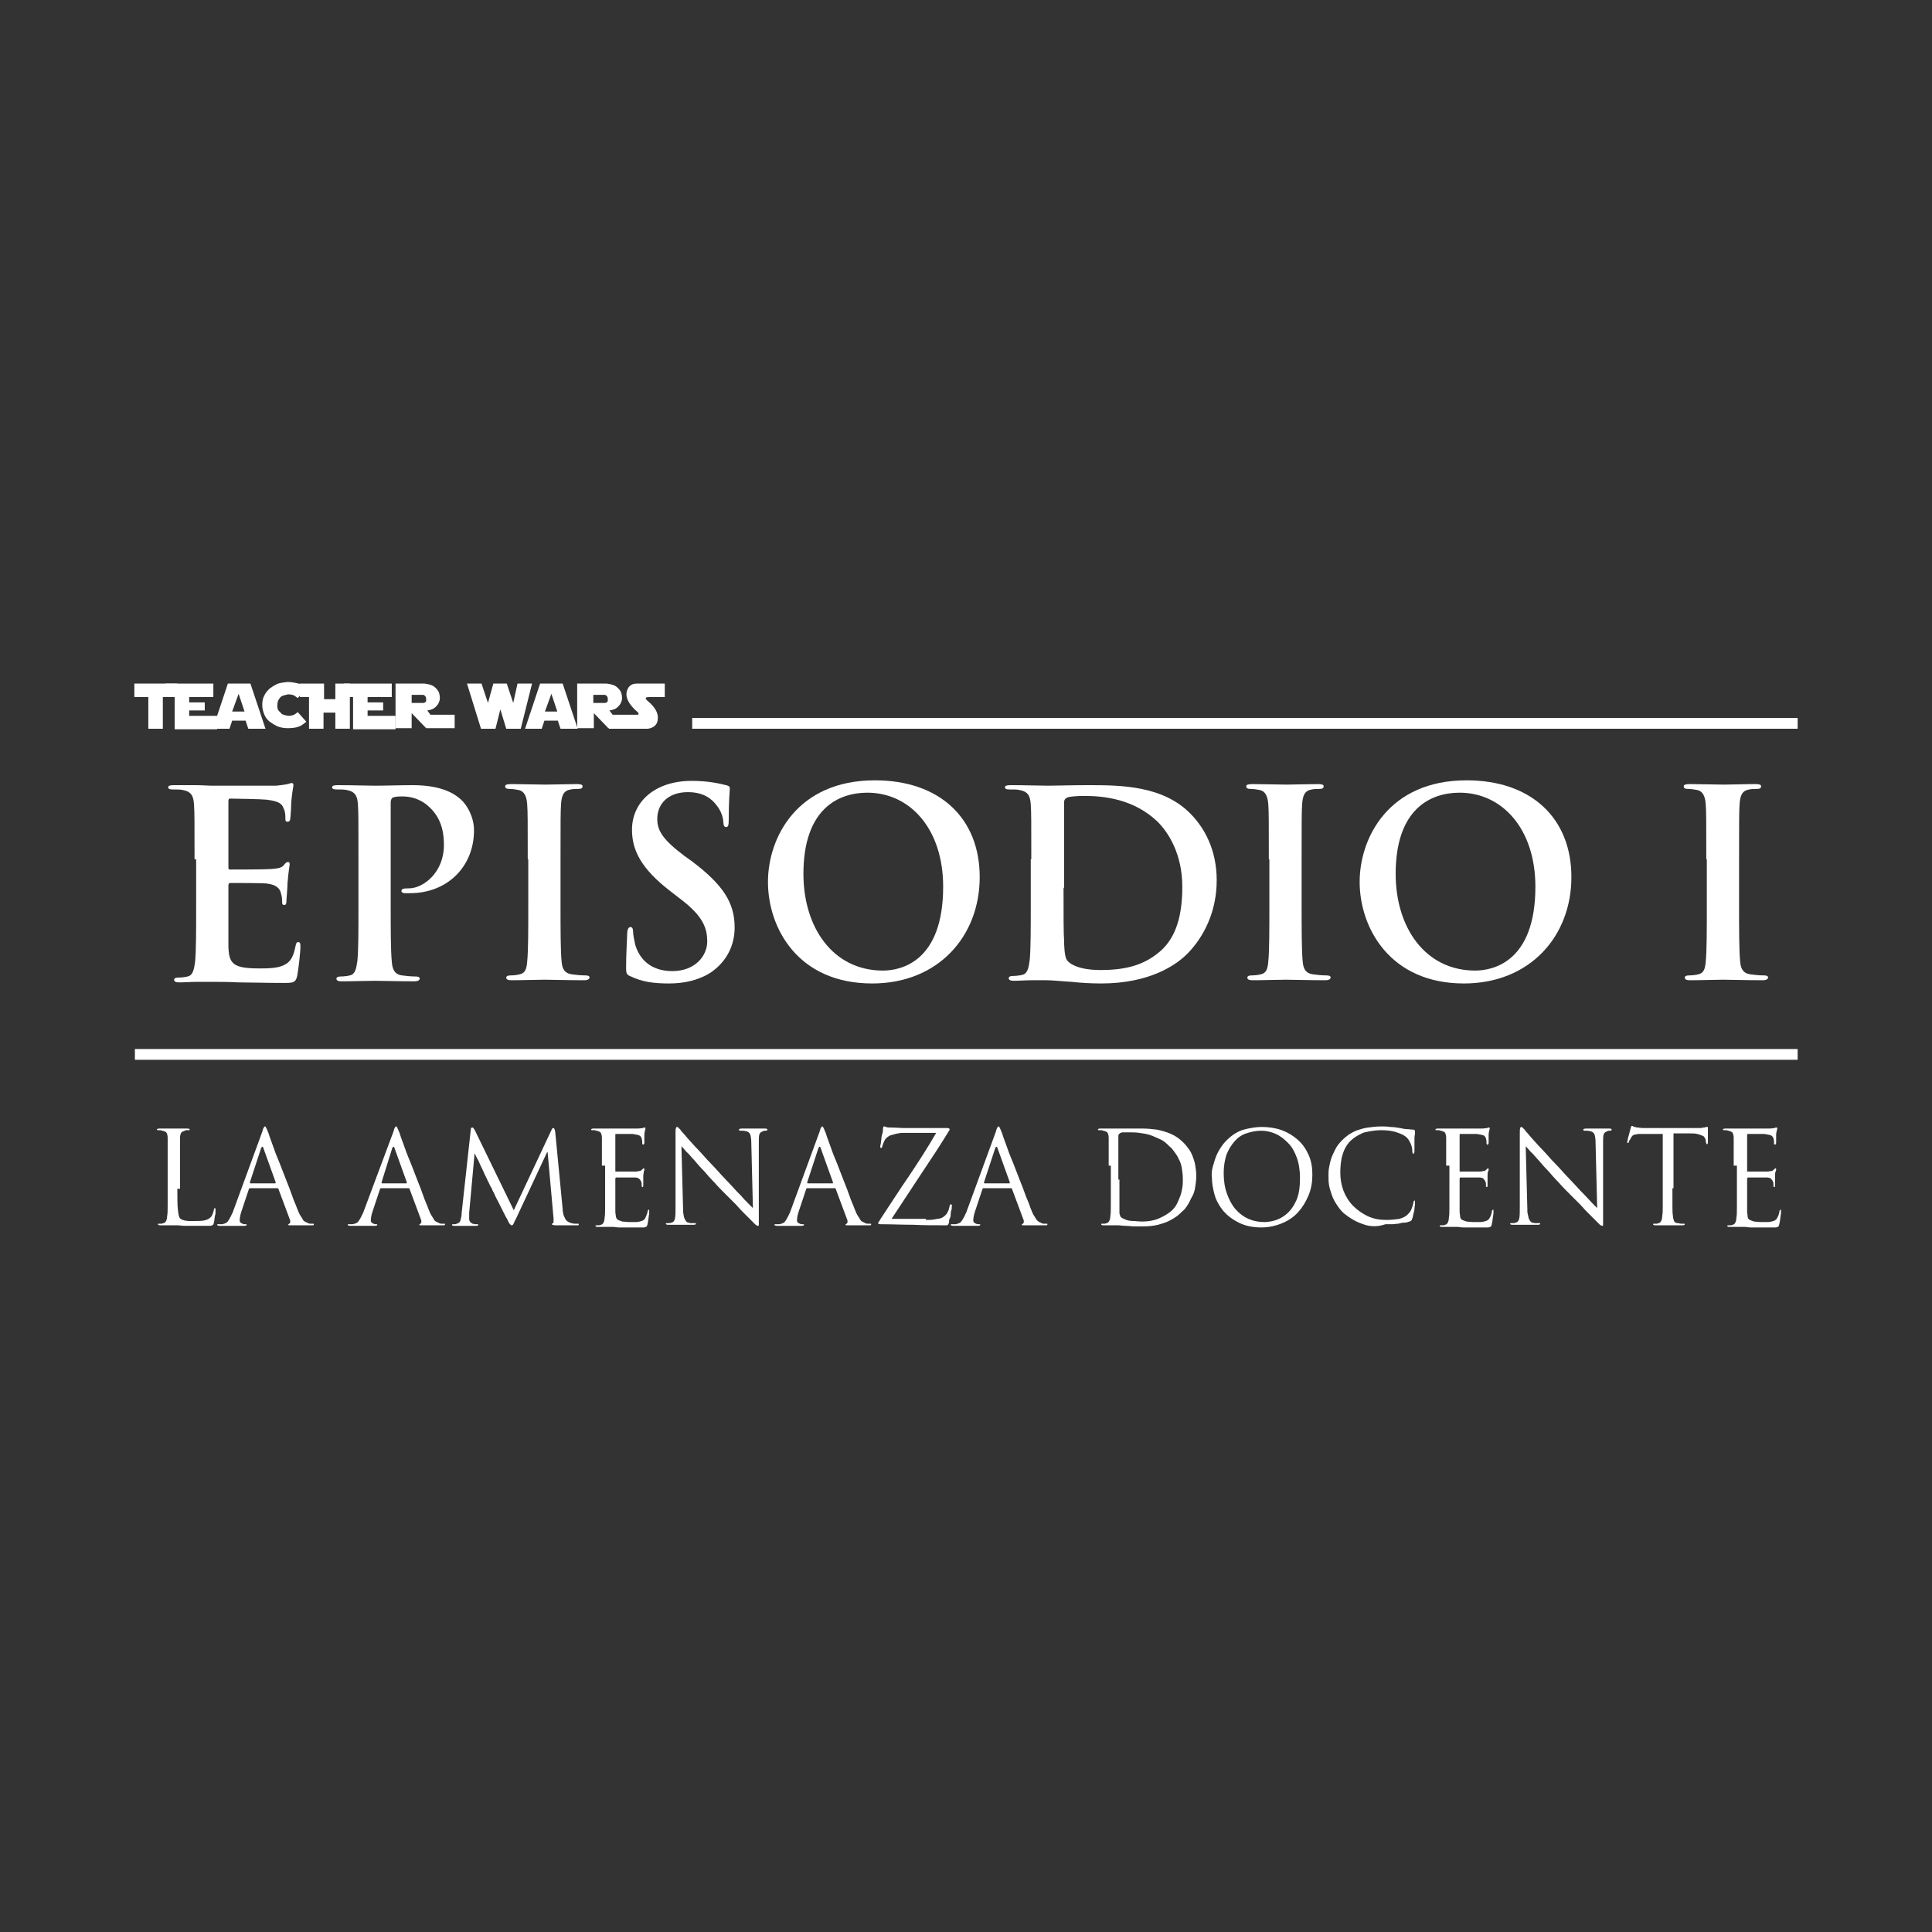 <?xml version="1.0" encoding="utf-8"?>
<!-- Generator: Adobe Illustrator 22.1.0, SVG Export Plug-In . SVG Version: 6.00 Build 0)  -->
<svg version="1.1" id="Capa_1" xmlns="http://www.w3.org/2000/svg" xmlns:xlink="http://www.w3.org/1999/xlink" x="0px" y="0px"
	 viewBox="0 0 359.5 359.5" style="enable-background:new 0 0 359.5 359.5;" xml:space="preserve">
<rect x="0" y="0" width="359.5" height="359.5" fill="#333333" stroke="none"/>
<style type="text/css">
	.st0{enable-background:new    ;}
	.st1{fill:#FFFFFF;}
	.st2{fill:none;stroke:#FFFFFF;stroke-width:2;stroke-miterlimit:10;}
</style>
<title>episode-I-logo-featured</title>
<g id="Episodio_I">
	<g class="st0">
		<path class="st1" d="M36.2,159.9c0-7.3,0-8.7-0.1-10.2c-0.1-1.6-0.5-2.4-2.1-2.7c-0.4-0.1-1.2-0.1-1.9-0.1c-0.5,0-0.8-0.1-0.8-0.4
			s0.3-0.4,1.1-0.4c1.3,0,2.7,0,3.9,0c1.3,0,2.4,0.1,3,0.1c1.5,0,11.1,0,12.1,0c0.9-0.1,1.7-0.2,2.1-0.3c0.2,0,0.5-0.2,0.8-0.2
			c0.2,0,0.3,0.2,0.3,0.4c0,0.3-0.2,0.9-0.4,3.1c0,0.5-0.1,2.6-0.2,3.2c0,0.2-0.1,0.5-0.5,0.5s-0.4-0.2-0.4-0.7c0-0.3,0-1.2-0.3-1.7
			c-0.3-0.9-0.8-1.4-3.2-1.7c-0.8-0.1-5.9-0.2-6.8-0.2c-0.2,0-0.3,0.1-0.3,0.5v12.2c0,0.3,0,0.5,0.3,0.5c1.1,0,6.6,0,7.7-0.1
			c1.2-0.1,1.9-0.2,2.3-0.7c0.3-0.4,0.5-0.6,0.8-0.6c0.2,0,0.3,0.1,0.3,0.4s-0.2,1.1-0.4,3.5c0,1-0.2,2.9-0.2,3.2
			c0,0.4,0,0.9-0.4,0.9c-0.3,0-0.4-0.2-0.4-0.4c0-0.5,0-1.1-0.2-1.7c-0.2-1-0.9-1.7-2.7-1.9c-0.9-0.1-5.7-0.1-6.8-0.1
			c-0.2,0-0.3,0.2-0.3,0.5v3.8c0,1.6,0,6.1,0,7.5c0.1,3.3,0.9,4.1,5.8,4.1c1.3,0,3.3,0,4.5-0.6c1.3-0.6,1.8-1.6,2.2-3.6
			c0.1-0.5,0.2-0.7,0.5-0.7c0.4,0,0.4,0.4,0.4,0.9c0,1.1-0.4,4.4-0.6,5.4c-0.3,1.3-0.8,1.3-2.6,1.3c-3.6,0-6.3-0.1-8.3-0.1
			c-2.1-0.1-3.6-0.1-5-0.1c-0.5,0-1.6,0-2.7,0c-1.1,0-2.4,0.1-3.3,0.1c-0.6,0-1-0.1-1-0.5c0-0.2,0.2-0.4,0.8-0.4
			c0.7,0,1.3-0.1,1.7-0.2c1-0.2,1.2-1.3,1.4-2.7c0.2-2,0.2-5.8,0.2-10.3V159.9z"/>
		<path class="st1" d="M66.7,159.9c0-7.3,0-8.7-0.1-10.2c-0.1-1.6-0.5-2.4-2.1-2.7c-0.4-0.1-1.2-0.1-1.9-0.1c-0.5,0-0.8-0.1-0.8-0.4
			s0.3-0.4,1.1-0.4c2.6,0,5.6,0.1,6.9,0.1c2,0,4.8-0.1,7-0.1c6,0,8.2,2,9,2.7c1.1,1,2.4,3.2,2.4,5.7c0,6.8-5,11.7-11.9,11.7
			c-0.2,0-0.8,0-1,0c-0.2,0-0.6-0.1-0.6-0.4c0-0.4,0.3-0.5,1.4-0.5c2.7,0,6.5-3,6.5-8c0-1.6-0.1-4.8-2.8-7.2
			c-1.7-1.6-3.7-1.9-4.8-1.9c-0.7,0-1.4,0-1.9,0.2c-0.2,0.1-0.4,0.4-0.4,0.9v19.3c0,4.4,0,8.2,0.2,10.3c0.1,1.3,0.4,2.4,1.9,2.6
			c0.7,0.1,1.7,0.2,2.5,0.2c0.5,0,0.8,0.1,0.8,0.4c0,0.3-0.4,0.5-0.9,0.5c-3.2,0-6.2-0.1-7.5-0.1c-1.1,0-4.1,0.1-6.1,0.1
			c-0.6,0-1-0.1-1-0.5c0-0.2,0.2-0.4,0.8-0.4c0.7,0,1.3-0.1,1.7-0.2c1-0.2,1.2-1.3,1.4-2.7c0.2-2,0.2-5.8,0.2-10.3V159.9z"/>
		<path class="st1" d="M98.2,159.9c0-7.3,0-8.7-0.1-10.2c-0.1-1.6-0.6-2.5-1.6-2.7c-0.5-0.1-1.2-0.2-1.7-0.2c-0.5,0-0.8-0.1-0.8-0.5
			c0-0.3,0.4-0.4,1.2-0.4c1.8,0,4.9,0.1,6.3,0.1c1.2,0,4.1-0.1,5.9-0.1c0.6,0,1,0.1,1,0.4c0,0.4-0.3,0.5-0.8,0.5
			c-0.5,0-0.9,0-1.4,0.1c-1.3,0.2-1.7,1.1-1.8,2.7c-0.1,1.5-0.1,2.9-0.1,10.2v8.5c0,4.7,0,8.5,0.2,10.6c0.1,1.3,0.5,2.2,1.9,2.4
			c0.7,0.1,1.7,0.2,2.5,0.2c0.5,0,0.8,0.1,0.8,0.4c0,0.3-0.4,0.5-0.9,0.5c-3.2,0-6.2-0.1-7.5-0.1c-1.1,0-4.1,0.1-6.1,0.1
			c-0.6,0-1-0.1-1-0.5c0-0.2,0.2-0.4,0.8-0.4c0.7,0,1.3-0.1,1.7-0.2c1-0.2,1.3-1,1.4-2.4c0.2-2,0.2-5.8,0.2-10.5V159.9z"/>
		<path class="st1" d="M117.4,181.7c-0.8-0.3-0.9-0.6-0.9-1.6c0-2.7,0.2-5.5,0.2-6.3c0-0.7,0.2-1.3,0.6-1.3c0.4,0,0.5,0.4,0.5,0.8
			c0,0.6,0.2,1.6,0.4,2.5c1.1,3.6,3.9,4.9,6.9,4.9c4.3,0,6.5-2.9,6.5-5.5c0-2.4-0.7-4.6-4.7-7.7l-2.2-1.7c-5.3-4.1-7.1-7.5-7.1-11.4
			c0-5.3,4.4-9.1,11.1-9.1c3.1,0,5.2,0.5,6.4,0.8c0.4,0.1,0.7,0.2,0.7,0.6c0,0.6-0.2,2-0.2,5.8c0,1.1-0.1,1.4-0.5,1.4
			c-0.3,0-0.5-0.3-0.5-0.9c0-0.4-0.2-1.9-1.3-3.2c-0.7-0.9-2.1-2.4-5.3-2.4c-3.6,0-5.7,2.1-5.7,5c0,2.2,1.1,3.9,5.1,6.9l1.4,1
			c5.8,4.4,7.9,7.7,7.9,12.3c0,2.8-1.1,6.1-4.5,8.4c-2.4,1.5-5.1,2-7.7,2C121.6,183,119.5,182.7,117.4,181.7z"/>
	</g>
	<g class="st0">
		<path class="st1" d="M142.9,164.1c0-8.2,5.4-18.9,19.9-18.9c12,0,19.5,7,19.5,18c0,11-7.7,19.8-20,19.8
			C148.4,183,142.9,172.6,142.9,164.1z M175.5,165c0-10.8-6.2-17.5-14.1-17.5c-5.5,0-11.9,3.1-11.9,15.1c0,10,5.5,18,14.8,18
			C167.7,180.6,175.5,178.9,175.5,165z"/>
		<path class="st1" d="M191.9,159.9c0-7.3,0-8.7-0.1-10.2c-0.1-1.6-0.5-2.4-2.1-2.7c-0.4-0.1-1.2-0.1-1.9-0.1
			c-0.5,0-0.8-0.1-0.8-0.4s0.3-0.4,1.1-0.4c2.6,0,5.6,0.1,6.9,0.1c1.5,0,4.5-0.1,7.4-0.1c6,0,14.1,0,19.3,5.5
			c2.4,2.5,4.7,6.5,4.7,12.2c0,6.1-2.6,10.7-5.3,13.5c-2.2,2.3-7.2,5.7-16.2,5.7c-1.7,0-3.7-0.1-5.5-0.3c-1.8-0.1-3.5-0.3-4.7-0.3
			c-0.5,0-1.6,0-2.7,0c-1.1,0-2.4,0.1-3.3,0.1c-0.6,0-1-0.1-1-0.5c0-0.2,0.2-0.4,0.8-0.4c0.7,0,1.3-0.1,1.7-0.2
			c1-0.2,1.2-1.3,1.4-2.7c0.2-2,0.2-5.8,0.2-10.3V159.9z M197.9,165.2c0,5.1,0,8.8,0.1,9.7c0,1.2,0.1,3.1,0.5,3.7
			c0.6,0.9,2.5,1.9,6.3,1.9c4.9,0,8.2-1,11.1-3.5c3.1-2.7,4.1-7,4.1-12c0-6.1-2.6-10.1-4.6-12.1c-4.4-4.2-9.9-4.8-13.7-4.8
			c-1,0-2.7,0.1-3.1,0.3c-0.4,0.2-0.6,0.4-0.6,1c0,1.6,0,5.8,0,9.6V165.2z"/>
		<path class="st1" d="M236.1,159.9c0-7.3,0-8.7-0.1-10.2c-0.1-1.6-0.6-2.5-1.6-2.7c-0.5-0.1-1.2-0.2-1.7-0.2
			c-0.5,0-0.8-0.1-0.8-0.5c0-0.3,0.4-0.4,1.2-0.4c1.8,0,4.9,0.1,6.3,0.1c1.2,0,4.1-0.1,5.9-0.1c0.6,0,1,0.1,1,0.4
			c0,0.4-0.3,0.5-0.8,0.5c-0.5,0-0.9,0-1.4,0.1c-1.3,0.2-1.7,1.1-1.8,2.7c-0.1,1.5-0.1,2.9-0.1,10.2v8.5c0,4.7,0,8.5,0.2,10.6
			c0.1,1.3,0.5,2.2,1.9,2.4c0.7,0.1,1.7,0.2,2.5,0.2c0.5,0,0.8,0.1,0.8,0.4c0,0.3-0.4,0.5-0.9,0.5c-3.2,0-6.2-0.1-7.5-0.1
			c-1.1,0-4.1,0.1-6.1,0.1c-0.6,0-1-0.1-1-0.5c0-0.2,0.2-0.4,0.8-0.4c0.7,0,1.3-0.1,1.7-0.2c1-0.2,1.3-1,1.4-2.4
			c0.2-2,0.2-5.8,0.2-10.5V159.9z"/>
	</g>
	<g class="st0">
		<path class="st1" d="M253,164.1c0-8.2,5.4-18.9,19.9-18.9c12,0,19.5,7,19.5,18c0,11-7.7,19.8-20,19.8
			C258.6,183,253,172.6,253,164.1z M285.7,165c0-10.8-6.2-17.5-14.1-17.5c-5.5,0-11.9,3.1-11.9,15.1c0,10,5.5,18,14.8,18
			C277.9,180.6,285.7,178.9,285.7,165z"/>
		<path class="st1" d="M317.5,159.9c0-7.3,0-8.7-0.1-10.2c-0.1-1.6-0.6-2.5-1.6-2.7c-0.5-0.1-1.2-0.2-1.7-0.2
			c-0.5,0-0.8-0.1-0.8-0.5c0-0.3,0.4-0.4,1.2-0.4c1.8,0,4.9,0.1,6.3,0.1c1.2,0,4-0.1,5.9-0.1c0.6,0,1,0.1,1,0.4
			c0,0.4-0.3,0.5-0.8,0.5c-0.5,0-0.9,0-1.4,0.1c-1.3,0.2-1.7,1.1-1.8,2.7c-0.1,1.5-0.1,2.9-0.1,10.2v8.5c0,4.7,0,8.5,0.2,10.6
			c0.1,1.3,0.5,2.2,1.9,2.4c0.7,0.1,1.7,0.2,2.5,0.2c0.5,0,0.8,0.1,0.8,0.4c0,0.3-0.4,0.5-0.9,0.5c-3.2,0-6.2-0.1-7.5-0.1
			c-1.1,0-4.1,0.1-6.1,0.1c-0.6,0-1-0.1-1-0.5c0-0.2,0.2-0.4,0.8-0.4c0.7,0,1.3-0.1,1.7-0.2c1-0.2,1.3-1,1.4-2.4
			c0.2-2,0.2-5.8,0.2-10.5V159.9z"/>
	</g>
	<g class="st0">
		<path class="st1" d="M33,221.2c0,1.7,0,3,0.1,3.9s0.2,1.4,0.4,1.6c0.1,0.1,0.2,0.2,0.3,0.2c0.1,0.1,0.3,0.1,0.5,0.2
			c0.2,0,0.5,0.1,0.8,0.1c0.3,0,0.7,0,1.2,0c0.6,0,1.2,0,1.7-0.1c0.5-0.1,0.9-0.3,1.2-0.6c0.2-0.2,0.3-0.4,0.4-0.7s0.2-0.5,0.2-0.7
			c0-0.2,0.1-0.3,0.2-0.3c0.1,0,0.1,0.1,0.1,0.4c0,0.1,0,0.2,0,0.4s0,0.4-0.1,0.6c0,0.2-0.1,0.5-0.1,0.7c0,0.2-0.1,0.5-0.1,0.6
			c0,0.1-0.1,0.3-0.1,0.3c0,0.1-0.1,0.1-0.2,0.2c-0.1,0-0.2,0.1-0.4,0.1c-0.2,0-0.4,0-0.8,0c-0.9,0-1.6,0-2.2,0c-0.6,0-1.2,0-1.7,0
			c-0.5,0-1-0.1-1.3-0.1c-0.4,0-0.7,0-1.1,0c0,0-0.2,0-0.3,0c-0.2,0-0.4,0-0.6,0c-0.2,0-0.5,0-0.7,0s-0.5,0-0.6,0
			c-0.3,0-0.4-0.1-0.4-0.2c0-0.1,0.1-0.1,0.2-0.1c0.1,0,0.2,0,0.4,0c0.1,0,0.2,0,0.4-0.1c0.2,0,0.4-0.2,0.5-0.4
			c0.1-0.2,0.2-0.5,0.2-0.9c0.1-0.5,0.1-1.2,0.1-2.1c0-0.9,0-1.9,0-3.1v-4.2c0-0.9,0-1.7,0-2.3s0-1.1,0-1.4c0-0.4,0-0.7,0-0.9
			c0-0.2,0-0.4,0-0.6c0-0.4-0.1-0.7-0.2-0.9c-0.1-0.2-0.4-0.3-0.8-0.4c-0.1,0-0.2-0.1-0.4-0.1c-0.2,0-0.3,0-0.4,0
			c-0.1,0-0.2,0-0.2-0.1c0-0.1,0.1-0.2,0.4-0.2c0.3,0,0.6,0,0.9,0s0.6,0,0.8,0c0.3,0,0.5,0,0.7,0c0.2,0,0.3,0,0.3,0s0.2,0,0.4,0
			c0.2,0,0.4,0,0.7,0c0.3,0,0.5,0,0.8,0s0.5,0,0.7,0c0.3,0,0.4,0.1,0.4,0.2c0,0.1-0.1,0.1-0.2,0.1c-0.1,0-0.2,0-0.3,0
			c-0.2,0-0.3,0-0.4,0.1c-0.3,0.1-0.6,0.2-0.7,0.4c-0.1,0.2-0.2,0.5-0.2,0.9c0,0.2,0,0.4,0,0.6c0,0.2,0,0.5,0,0.9c0,0.3,0,0.8,0,1.4
			s0,1.3,0,2.3V221.2z"/>
	</g>
	<g class="st0">
		<path class="st1" d="M48.8,210.6c0.1-0.4,0.2-0.7,0.3-0.8c0.1-0.1,0.1-0.2,0.2-0.2s0.2,0.1,0.2,0.2s0.2,0.3,0.3,0.7
			c0.1,0.1,0.2,0.5,0.4,1.1c0.2,0.6,0.5,1.3,0.8,2.2c0.3,0.9,0.7,1.8,1.1,2.8s0.8,2.1,1.2,3.1c0.4,1,0.8,2,1.1,2.9s0.7,1.7,0.9,2.3
			c0.2,0.5,0.4,1,0.6,1.3c0.2,0.3,0.4,0.6,0.5,0.8s0.3,0.3,0.5,0.4c0.2,0.1,0.3,0.1,0.4,0.2c0.2,0.1,0.3,0.1,0.5,0.1
			c0.2,0,0.3,0,0.4,0c0.2,0,0.2,0,0.2,0.1c0,0.1,0,0.1-0.1,0.2c-0.1,0-0.2,0-0.3,0c-0.1,0-0.3,0-0.5,0c-0.2,0-0.5,0-0.9,0
			c-0.3,0-0.7,0-1.1,0c-0.4,0-0.8,0-1.2,0c-0.2,0-0.4,0-0.5,0c-0.1,0-0.2-0.1-0.2-0.1s0.1-0.1,0.2-0.2c0.1,0,0.1-0.1,0.2-0.2
			c0-0.1,0-0.2,0-0.4l-2.2-5.9c0-0.1-0.1-0.1-0.2-0.1h-5.1c-0.1,0-0.2,0.1-0.2,0.2l-1.4,4.2c-0.2,0.6-0.3,1.2-0.3,1.6
			c0,0.2,0.1,0.4,0.3,0.5c0.2,0.1,0.4,0.2,0.6,0.2h0.2c0.2,0,0.2,0,0.2,0.1c0,0.1-0.1,0.2-0.4,0.2c-0.1,0-0.3,0-0.5,0s-0.4,0-0.5,0
			c-0.2,0-0.3,0-0.5,0c-0.2,0-0.3,0-0.3,0c-0.1,0-0.2,0-0.4,0s-0.4,0-0.7,0c-0.3,0-0.5,0-0.8,0s-0.6,0-0.9,0c-0.3,0-0.5-0.1-0.5-0.2
			c0-0.1,0.1-0.1,0.2-0.1c0.1,0,0.2,0,0.3,0s0.3,0,0.4,0c0.6-0.1,1-0.3,1.2-0.7c0.3-0.4,0.5-0.9,0.8-1.5L48.8,210.6z M51.2,220.2
			c0.1,0,0.1-0.1,0.1-0.2l-2.3-6.4c-0.1-0.3-0.2-0.3-0.4,0l-2.1,6.4c0,0.1,0,0.2,0.1,0.2H51.2z"/>
	</g>
	<g class="st0">
		<path class="st1" d="M73.2,210.6c0.1-0.4,0.2-0.7,0.3-0.8c0.1-0.1,0.1-0.2,0.2-0.2s0.2,0.1,0.2,0.2s0.2,0.3,0.3,0.7
			c0.1,0.1,0.2,0.5,0.4,1.1c0.2,0.6,0.5,1.3,0.8,2.2c0.3,0.9,0.7,1.8,1.1,2.8s0.8,2.1,1.2,3.1c0.4,1,0.8,2,1.1,2.9s0.7,1.7,0.9,2.3
			c0.2,0.5,0.4,1,0.6,1.3c0.2,0.3,0.4,0.6,0.5,0.8s0.3,0.3,0.5,0.4c0.2,0.1,0.3,0.1,0.4,0.2c0.2,0.1,0.3,0.1,0.5,0.1
			c0.2,0,0.3,0,0.4,0c0.2,0,0.2,0,0.2,0.1c0,0.1,0,0.1-0.1,0.2c-0.1,0-0.2,0-0.3,0c-0.1,0-0.3,0-0.5,0c-0.2,0-0.5,0-0.9,0
			c-0.3,0-0.7,0-1.1,0c-0.4,0-0.8,0-1.2,0c-0.2,0-0.4,0-0.5,0c-0.1,0-0.2-0.1-0.2-0.1s0.1-0.1,0.2-0.2c0.1,0,0.1-0.1,0.2-0.2
			c0-0.1,0-0.2,0-0.4l-2.2-5.9c0-0.1-0.1-0.1-0.2-0.1h-5.1c-0.1,0-0.2,0.1-0.2,0.2l-1.4,4.2c-0.2,0.6-0.3,1.2-0.3,1.6
			c0,0.2,0.1,0.4,0.3,0.5c0.2,0.1,0.4,0.2,0.6,0.2H70c0.2,0,0.2,0,0.2,0.1c0,0.1-0.1,0.2-0.4,0.2c-0.1,0-0.3,0-0.5,0s-0.4,0-0.5,0
			c-0.2,0-0.3,0-0.5,0c-0.2,0-0.3,0-0.3,0c-0.1,0-0.2,0-0.4,0s-0.4,0-0.7,0c-0.3,0-0.5,0-0.8,0s-0.6,0-0.9,0c-0.3,0-0.5-0.1-0.5-0.2
			c0-0.1,0.1-0.1,0.2-0.1c0.1,0,0.2,0,0.3,0s0.3,0,0.4,0c0.6-0.1,1-0.3,1.2-0.7c0.3-0.4,0.5-0.9,0.8-1.5L73.2,210.6z M75.6,220.2
			c0.1,0,0.1-0.1,0.1-0.2l-2.3-6.4c-0.1-0.3-0.2-0.3-0.4,0L71,220c0,0.1,0,0.2,0.1,0.2H75.6z"/>
	</g>
	<g class="st0">
		<path class="st1" d="M104.7,225c0,0.2,0,0.5,0.1,0.7c0,0.3,0.1,0.5,0.2,0.7c0.1,0.2,0.2,0.5,0.4,0.7s0.4,0.3,0.6,0.4
			c0.3,0.1,0.7,0.2,0.9,0.2c0.3,0,0.5,0,0.6,0c0.1,0,0.2,0,0.2,0.1s0,0.1-0.1,0.2c-0.1,0-0.2,0-0.4,0c-0.1,0-0.4,0-0.7,0
			c-0.3,0-0.7,0-1.1,0s-0.8,0-1.2,0c-0.4,0-0.7,0-0.9,0c-0.3,0-0.4-0.1-0.5-0.1c-0.1,0-0.1-0.1-0.1-0.1c0-0.1,0.1-0.2,0.2-0.2
			c0.1,0,0.1-0.1,0.1-0.3c0-0.2,0-0.4,0-0.6l-1.1-12.3h-0.1l-5.8,12.4c-0.3,0.5-0.4,0.9-0.5,1c-0.1,0.2-0.2,0.2-0.3,0.2
			c-0.1,0-0.2-0.1-0.3-0.2s-0.3-0.4-0.5-0.9c-0.2-0.3-0.4-0.7-0.7-1.3c-0.3-0.6-0.6-1.2-0.9-1.8c-0.3-0.6-0.6-1.1-0.8-1.6
			c-0.2-0.5-0.4-0.7-0.4-0.8s-0.1-0.3-0.3-0.6c-0.2-0.3-0.3-0.7-0.6-1.2c-0.2-0.5-0.5-1-0.7-1.5c-0.2-0.5-0.5-1-0.7-1.5
			c-0.2-0.5-0.4-0.9-0.6-1.2c-0.2-0.4-0.3-0.6-0.3-0.7h-0.1l-1,11c0,0.2,0,0.4,0,0.6s0,0.4,0,0.6c0,0.2,0.1,0.3,0.2,0.5
			c0.1,0.1,0.3,0.2,0.4,0.3c0.2,0,0.4,0.1,0.5,0.1s0.3,0,0.4,0c0.1,0,0.2,0,0.2,0.1c0,0.1-0.1,0.2-0.4,0.2c-0.2,0-0.5,0-0.7,0
			c-0.2,0-0.5,0-0.7,0c-0.2,0-0.4,0-0.5,0s-0.2,0-0.3,0c0,0-0.2,0-0.3,0s-0.3,0-0.5,0c-0.2,0-0.4,0-0.6,0c-0.2,0-0.4,0-0.5,0
			c-0.3,0-0.4-0.1-0.4-0.2c0-0.1,0.1-0.1,0.2-0.1c0.1,0,0.2,0,0.3,0c0.1,0,0.2,0,0.4-0.1c0.4-0.1,0.6-0.3,0.7-0.7s0.2-0.8,0.2-1.3
			l1.7-15.5c0-0.3,0.1-0.4,0.3-0.4c0.1,0,0.2,0.1,0.4,0.4l7.3,15l7-14.9c0.1-0.3,0.2-0.4,0.4-0.4c0.1,0,0.2,0.2,0.3,0.6L104.7,225z"
			/>
		<path class="st1" d="M112,216.9c0-0.9,0-1.7,0-2.3s0-1.1,0-1.4c0-0.4,0-0.7,0-0.9c0-0.2,0-0.4,0-0.6c0-0.4-0.1-0.7-0.2-0.9
			c-0.1-0.2-0.4-0.3-0.8-0.4c-0.1,0-0.2-0.1-0.4-0.1c-0.2,0-0.3,0-0.4,0c-0.1,0-0.2,0-0.2-0.1c0-0.1,0.1-0.2,0.4-0.2
			c0.3,0,0.6,0,0.9,0s0.6,0,0.9,0l1,0c0,0,0.3,0,0.8,0c0.5,0,1.1,0,1.7,0c0.7,0,1.3,0,1.8,0c0.6,0,0.9,0,1.1,0c0.5,0,0.8-0.1,1-0.1
			c0.1,0,0.1,0,0.2-0.1c0,0,0.1,0,0.2,0c0.1,0,0.1,0.1,0.1,0.2c0,0.1,0,0.2-0.1,0.4c0,0.2-0.1,0.4-0.1,0.7c0,0.1,0,0.2,0,0.3
			s0,0.3,0,0.5c0,0.2,0,0.3,0,0.5c0,0.2,0,0.3,0,0.3c0,0.1,0,0.1-0.1,0.2s-0.1,0.1-0.1,0.1c-0.1,0-0.2-0.1-0.2-0.3
			c0-0.1,0-0.2,0-0.4c0-0.2-0.1-0.3-0.1-0.5c-0.1-0.2-0.2-0.4-0.4-0.5c-0.2-0.1-0.6-0.2-1.3-0.3c-0.1,0-0.3,0-0.6,0
			c-0.3,0-0.7,0-1,0c-0.4,0-0.7,0-1,0c-0.3,0-0.5,0-0.5,0c-0.1,0-0.1,0.1-0.1,0.2v6.6c0,0.2,0,0.2,0.1,0.2c0.1,0,0.3,0,0.6,0
			c0.3,0,0.7,0,1.1,0c0.4,0,0.8,0,1.2,0c0.4,0,0.6,0,0.8,0c0.3,0,0.5-0.1,0.7-0.1c0.2,0,0.3-0.1,0.4-0.2c0.2-0.2,0.3-0.3,0.4-0.3
			c0.1,0,0.1,0.1,0.1,0.2c0,0.1,0,0.2-0.1,0.4c0,0.2-0.1,0.5-0.1,0.9c0,0.1,0,0.3,0,0.4c0,0.2,0,0.3,0,0.5c0,0.2,0,0.3,0,0.4
			c0,0.1,0,0.2,0,0.2c0,0.1,0,0.2,0,0.3c0,0.1-0.1,0.2-0.1,0.2c-0.1,0-0.2-0.1-0.2-0.2c0-0.1,0-0.2,0-0.4c0-0.1,0-0.3-0.1-0.4
			c0-0.2-0.2-0.3-0.3-0.5c-0.2-0.2-0.5-0.3-0.9-0.3c-0.2,0-0.4,0-0.8,0c-0.3,0-0.7,0-1,0s-0.7,0-1,0c-0.3,0-0.5,0-0.6,0
			c-0.1,0-0.2,0.1-0.2,0.2v2.1c0,0.2,0,0.5,0,0.9s0,0.8,0,1.2s0,0.8,0,1.2c0,0.4,0,0.6,0,0.7c0,0.4,0.1,0.7,0.1,1
			c0.1,0.3,0.2,0.5,0.4,0.6s0.5,0.2,0.8,0.3c0.3,0,0.8,0.1,1.4,0.1c0.3,0,0.7,0,1.1,0c0.4,0,0.8-0.1,1.1-0.2
			c0.3-0.1,0.6-0.3,0.7-0.6s0.3-0.6,0.4-1.1c0-0.2,0.1-0.4,0.2-0.4c0.1,0,0.1,0,0.1,0.1c0,0.1,0,0.2,0,0.2c0,0,0,0.2,0,0.4
			c0,0.2-0.1,0.4-0.1,0.7c0,0.2-0.1,0.5-0.1,0.7c0,0.2-0.1,0.4-0.1,0.5c0,0.2-0.1,0.3-0.1,0.4c0,0.1-0.1,0.1-0.2,0.2
			c-0.1,0-0.2,0.1-0.4,0.1c-0.1,0-0.3,0-0.6,0c-0.9,0-1.7,0-2.3,0c-0.7,0-1.2,0-1.7,0c-0.5,0-0.8-0.1-1.1-0.1c-0.3,0-0.5,0-0.7,0
			c0,0-0.1,0-0.3,0c-0.2,0-0.4,0-0.6,0c-0.2,0-0.5,0-0.7,0c-0.3,0-0.5,0-0.6,0c-0.3,0-0.4-0.1-0.4-0.2c0-0.1,0.1-0.1,0.2-0.1
			c0.1,0,0.2,0,0.4,0c0.1,0,0.2,0,0.4-0.1c0.2,0,0.4-0.2,0.5-0.4c0.1-0.2,0.2-0.5,0.2-0.9c0.1-0.5,0.1-1.2,0.1-2.1
			c0-0.9,0-1.9,0-3.1V216.9z"/>
		<path class="st1" d="M127.1,224.8c0,0.5,0,0.9,0.1,1.2c0,0.3,0.1,0.6,0.2,0.8c0.1,0.2,0.2,0.4,0.3,0.5c0.1,0.1,0.2,0.2,0.4,0.2
			c0.2,0.1,0.4,0.1,0.7,0.1s0.4,0,0.5,0c0.1,0,0.2,0,0.2,0.1c0,0.1-0.1,0.2-0.4,0.2c-0.7,0-1.2,0-1.7,0c-0.4,0-0.7,0-0.8,0
			c-0.1,0-0.4,0-0.8,0c-0.4,0-0.9,0-1.5,0c-0.3,0-0.4-0.1-0.4-0.2c0-0.1,0.1-0.1,0.2-0.1c0.1,0,0.2,0,0.4,0s0.4-0.1,0.5-0.1
			c0.3-0.1,0.5-0.3,0.6-0.8c0.1-0.4,0.1-1.2,0.1-2.3l0-13.6c0-0.5,0-0.8,0.1-0.9c0-0.2,0.1-0.2,0.2-0.2s0.2,0.1,0.4,0.3
			s0.3,0.3,0.4,0.5c0.1,0.1,0.4,0.4,0.8,0.9s1,1.1,1.7,1.9c0.7,0.7,1.5,1.6,2.3,2.5c0.9,0.9,1.8,1.9,2.7,2.9
			c0.6,0.6,1.2,1.3,1.8,1.9c0.6,0.7,1.2,1.3,1.7,1.8c0.5,0.6,1,1.1,1.4,1.5s0.7,0.7,0.9,0.9l-0.3-12.1c0-0.8-0.1-1.3-0.2-1.6
			c-0.1-0.3-0.4-0.5-0.7-0.6c-0.2,0-0.4-0.1-0.7-0.1c-0.2,0-0.4,0-0.5,0c-0.1,0-0.2-0.1-0.2-0.2c0-0.1,0.2-0.2,0.5-0.2
			c0.3,0,0.5,0,0.8,0s0.5,0,0.7,0s0.4,0,0.6,0c0.2,0,0.3,0,0.3,0c0.1,0,0.4,0,0.7,0c0.4,0,0.8,0,1.3,0c0.3,0,0.4,0.1,0.4,0.2
			c0,0.1-0.1,0.2-0.3,0.2c-0.1,0-0.1,0-0.2,0c-0.1,0-0.2,0-0.3,0.1c-0.4,0.1-0.6,0.3-0.7,0.6s-0.1,0.8-0.1,1.5l0,13.9
			c0,0.4,0,0.7,0,0.9c0,0.2,0,0.4,0,0.5c0,0.1,0,0.2-0.1,0.2c0,0-0.1,0-0.1,0c0,0-0.1,0-0.2-0.1c-0.1,0-0.2-0.1-0.3-0.2
			c-0.1-0.1-0.3-0.3-0.5-0.5s-0.5-0.5-0.8-0.8c-0.1-0.1-0.3-0.3-0.7-0.7c-0.4-0.4-0.9-0.9-1.5-1.6c-0.6-0.6-1.3-1.3-2-2
			c-0.7-0.7-1.4-1.4-2-2.1c-0.7-0.7-1.4-1.5-2-2.2c-0.7-0.7-1.3-1.4-1.8-2c-0.6-0.6-1-1.2-1.5-1.6c-0.4-0.5-0.7-0.8-0.9-1
			L127.1,224.8z"/>
		<path class="st1" d="M152.5,210.6c0.1-0.4,0.2-0.7,0.3-0.8c0.1-0.1,0.1-0.2,0.2-0.2s0.2,0.1,0.2,0.2s0.2,0.3,0.3,0.7
			c0.1,0.1,0.2,0.5,0.4,1.1c0.2,0.6,0.5,1.3,0.8,2.2c0.3,0.9,0.7,1.8,1.1,2.8s0.8,2.1,1.2,3.1c0.4,1,0.8,2,1.1,2.9s0.7,1.7,0.9,2.3
			c0.2,0.5,0.4,1,0.6,1.3c0.2,0.3,0.4,0.6,0.5,0.8s0.3,0.3,0.5,0.4c0.2,0.1,0.3,0.1,0.4,0.2c0.2,0.1,0.3,0.1,0.5,0.1
			c0.2,0,0.3,0,0.4,0c0.2,0,0.2,0,0.2,0.1c0,0.1,0,0.1-0.1,0.2c-0.1,0-0.2,0-0.3,0c-0.1,0-0.3,0-0.5,0c-0.2,0-0.5,0-0.9,0
			c-0.3,0-0.7,0-1.1,0c-0.4,0-0.8,0-1.2,0c-0.2,0-0.4,0-0.5,0c-0.1,0-0.2-0.1-0.2-0.1s0.1-0.1,0.2-0.2c0.1,0,0.1-0.1,0.2-0.2
			c0-0.1,0-0.2,0-0.4l-2.2-5.9c0-0.1-0.1-0.1-0.2-0.1h-5.1c-0.1,0-0.2,0.1-0.2,0.2l-1.4,4.2c-0.2,0.6-0.3,1.2-0.3,1.6
			c0,0.2,0.1,0.4,0.3,0.5c0.2,0.1,0.4,0.2,0.6,0.2h0.2c0.2,0,0.2,0,0.2,0.1c0,0.1-0.1,0.2-0.4,0.2c-0.1,0-0.3,0-0.5,0s-0.4,0-0.5,0
			c-0.2,0-0.3,0-0.5,0c-0.2,0-0.3,0-0.3,0c-0.1,0-0.2,0-0.4,0s-0.4,0-0.7,0c-0.3,0-0.5,0-0.8,0s-0.6,0-0.9,0c-0.3,0-0.5-0.1-0.5-0.2
			c0-0.1,0.1-0.1,0.2-0.1c0.1,0,0.2,0,0.3,0s0.3,0,0.4,0c0.6-0.1,1-0.3,1.2-0.7c0.3-0.4,0.5-0.9,0.8-1.5L152.5,210.6z M154.9,220.2
			c0.1,0,0.1-0.1,0.1-0.2l-2.3-6.4c-0.1-0.3-0.2-0.3-0.4,0l-2.1,6.4c0,0.1,0,0.2,0.1,0.2H154.9z"/>
	</g>
	<g class="st0">
		<path class="st1" d="M172.3,227c0.6,0,1.1,0,1.6-0.1c0.4-0.1,0.8-0.1,1.1-0.2c0.3-0.1,0.5-0.2,0.7-0.4c0.2-0.1,0.3-0.3,0.5-0.5
			c0.1-0.2,0.2-0.4,0.3-0.6c0.1-0.3,0.1-0.5,0.2-0.7c0-0.3,0.1-0.4,0.2-0.4c0.1,0,0.1,0,0.2,0.1s0,0.2,0,0.4c0,0.2,0,0.4-0.1,0.7
			s-0.1,0.5-0.1,0.8c0,0.3-0.1,0.5-0.2,0.7c-0.1,0.2-0.1,0.4-0.1,0.6s-0.1,0.3-0.1,0.3c0,0.1-0.1,0.1-0.1,0.2c0,0-0.1,0.1-0.2,0.1
			c-0.1,0-0.2,0-0.3,0c-2,0-4,0-6-0.1c-2,0-4-0.1-6.1-0.1c-0.3,0-0.4-0.1-0.4-0.2c0-0.1,0-0.1,0.1-0.2s0.1-0.2,0.3-0.5
			c1.8-2.7,3.5-5.4,5.3-8c1.8-2.7,3.5-5.3,5.1-8.1h-5.2c-0.3,0-0.6,0-0.9,0s-0.6,0-0.9,0.1c-0.3,0-0.6,0.1-0.9,0.2
			c-0.3,0.1-0.5,0.1-0.7,0.2c-0.4,0.2-0.8,0.5-1,0.9s-0.3,0.7-0.4,1c0,0.2-0.1,0.3-0.1,0.3c0,0.1-0.1,0.1-0.2,0.1
			c-0.1,0-0.1-0.1-0.1-0.3c0-0.1,0-0.2,0.1-0.5c0-0.3,0.1-0.6,0.1-0.9c0-0.3,0.1-0.7,0.2-1s0.1-0.6,0.1-0.8c0-0.3,0.1-0.5,0.2-0.5
			c0.1,0,0.2,0,0.3,0.1c0.1,0,0.3,0.1,0.7,0.1c1.1,0,2,0.1,2.6,0.1s1.1,0,1.5,0h6.6c0.3,0,0.5,0.1,0.5,0.2c0,0,0,0.1,0,0.1
			c0,0,0,0.1-0.1,0.2c-1.7,2.8-3.5,5.5-5.3,8.2c-1.8,2.7-3.6,5.5-5.4,8.2H172.3z"/>
	</g>
	<g class="st0">
		<path class="st1" d="M185.3,210.6c0.1-0.4,0.2-0.7,0.3-0.8c0.1-0.1,0.1-0.2,0.2-0.2c0.1,0,0.2,0.1,0.2,0.2s0.2,0.3,0.3,0.7
			c0.1,0.1,0.2,0.5,0.4,1.1c0.2,0.6,0.5,1.3,0.8,2.2c0.3,0.9,0.7,1.8,1.1,2.8s0.8,2.1,1.2,3.1c0.4,1,0.8,2,1.1,2.9
			c0.4,0.9,0.7,1.7,0.9,2.3c0.2,0.5,0.4,1,0.6,1.3c0.2,0.3,0.4,0.6,0.5,0.8c0.2,0.2,0.3,0.3,0.5,0.4c0.2,0.1,0.3,0.1,0.4,0.2
			c0.2,0.1,0.3,0.1,0.5,0.1c0.2,0,0.3,0,0.4,0c0.2,0,0.2,0,0.2,0.1c0,0.1,0,0.1-0.1,0.2c-0.1,0-0.2,0-0.3,0c-0.1,0-0.3,0-0.5,0
			c-0.2,0-0.5,0-0.9,0c-0.3,0-0.7,0-1.1,0c-0.4,0-0.8,0-1.2,0c-0.2,0-0.4,0-0.5,0s-0.2-0.1-0.2-0.1s0.1-0.1,0.2-0.2
			c0.1,0,0.1-0.1,0.2-0.2c0-0.1,0-0.2,0-0.4l-2.2-5.9c0-0.1-0.1-0.1-0.2-0.1H183c-0.1,0-0.2,0.1-0.2,0.2l-1.4,4.2
			c-0.2,0.6-0.3,1.2-0.3,1.6c0,0.2,0.1,0.4,0.3,0.5c0.2,0.1,0.4,0.2,0.6,0.2h0.2c0.2,0,0.2,0,0.2,0.1c0,0.1-0.1,0.2-0.4,0.2
			c-0.1,0-0.3,0-0.5,0s-0.4,0-0.5,0c-0.2,0-0.3,0-0.5,0c-0.2,0-0.3,0-0.3,0c-0.1,0-0.2,0-0.4,0s-0.4,0-0.7,0c-0.3,0-0.5,0-0.8,0
			s-0.6,0-0.9,0c-0.3,0-0.5-0.1-0.5-0.2c0-0.1,0.1-0.1,0.2-0.1c0.1,0,0.2,0,0.3,0s0.3,0,0.4,0c0.6-0.1,1-0.3,1.2-0.7
			c0.3-0.4,0.5-0.9,0.8-1.5L185.3,210.6z M187.8,220.2c0.1,0,0.1-0.1,0.1-0.2l-2.3-6.4c-0.1-0.3-0.2-0.3-0.4,0l-2.1,6.4
			c0,0.1,0,0.2,0.1,0.2H187.8z"/>
		<path class="st1" d="M206.3,216.9c0-0.9,0-1.7,0-2.3s0-1.1,0-1.4c0-0.4,0-0.7,0-0.9c0-0.2,0-0.4,0-0.6c0-0.4-0.1-0.7-0.2-0.9
			c-0.1-0.2-0.4-0.3-0.8-0.4c-0.1,0-0.2-0.1-0.4-0.1s-0.3,0-0.4,0c-0.1,0-0.2,0-0.2-0.1c0-0.1,0.1-0.2,0.4-0.2c0.3,0,0.6,0,0.9,0
			c0.3,0,0.6,0,0.8,0s0.5,0,0.7,0c0.2,0,0.3,0,0.3,0c0.1,0,0.2,0,0.4,0c0.2,0,0.5,0,0.8,0c0.3,0,0.6,0,1,0c0.3,0,0.7,0,1.1,0
			c0.6,0,1.3,0,2.1,0c0.8,0,1.6,0.1,2.5,0.2c0.9,0.2,1.7,0.4,2.6,0.8c0.9,0.4,1.6,0.9,2.4,1.7c0.3,0.3,0.6,0.7,0.9,1.1
			c0.3,0.4,0.5,0.8,0.7,1.3c0.2,0.5,0.4,1.1,0.5,1.7c0.1,0.6,0.2,1.3,0.2,2c0,0.7-0.1,1.5-0.2,2.1c-0.1,0.7-0.3,1.3-0.6,1.8
			s-0.5,1.1-0.8,1.5c-0.3,0.5-0.6,0.9-1,1.2c-0.3,0.3-0.6,0.6-1,0.9s-0.9,0.6-1.5,0.9c-0.6,0.3-1.3,0.5-2,0.7
			c-0.8,0.2-1.7,0.3-2.7,0.3c-0.5,0-1.1,0-1.7,0c-0.6,0-1.1-0.1-1.7-0.1c-0.5,0-1-0.1-1.3-0.1c-0.4,0-0.6,0-0.6,0c0,0-0.1,0-0.3,0
			c-0.2,0-0.4,0-0.6,0c-0.2,0-0.5,0-0.7,0c-0.3,0-0.5,0-0.6,0c-0.3,0-0.4-0.1-0.4-0.2c0-0.1,0.1-0.1,0.2-0.1c0.1,0,0.2,0,0.4,0
			c0.1,0,0.2,0,0.4-0.1c0.2,0,0.4-0.2,0.5-0.4c0.1-0.2,0.2-0.5,0.2-0.9c0.1-0.5,0.1-1.2,0.1-2.1c0-0.9,0-1.9,0-3.1V216.9z
			 M208.3,219.5c0,0.6,0,1.2,0,1.8c0,0.6,0,1.1,0,1.5s0,0.8,0,1.2c0,0.3,0,0.5,0,0.6c0,0.1,0,0.3,0,0.5c0,0.2,0,0.4,0,0.5
			c0,0.2,0,0.3,0.1,0.5c0,0.1,0.1,0.2,0.1,0.3c0.1,0.1,0.2,0.2,0.4,0.3c0.2,0.1,0.4,0.2,0.7,0.3s0.7,0.2,1.2,0.2s1.1,0.1,1.8,0.1
			c1.1,0,2.2-0.2,3.1-0.6s1.8-0.9,2.5-1.6c0.3-0.3,0.6-0.7,0.8-1.1c0.2-0.4,0.4-0.9,0.6-1.4c0.2-0.5,0.3-1,0.4-1.6
			c0.1-0.5,0.1-1.1,0.1-1.6c0-0.8-0.1-1.5-0.2-2.1c-0.1-0.6-0.3-1.2-0.6-1.7c-0.2-0.5-0.5-0.9-0.8-1.3s-0.5-0.7-0.8-0.9
			c-0.6-0.6-1.1-1.1-1.8-1.4s-1.3-0.6-1.9-0.8s-1.3-0.3-2-0.4c-0.7-0.1-1.4-0.1-2.1-0.1c-0.1,0-0.3,0-0.4,0c-0.2,0-0.3,0-0.5,0
			s-0.3,0-0.4,0.1c-0.1,0-0.2,0-0.2,0.1c-0.2,0.1-0.3,0.2-0.3,0.5c0,0.2,0,0.5,0,0.9s0,0.8,0,1.3c0,0.5,0,0.9,0,1.5s0,1,0,1.5V219.5
			z"/>
		<path class="st1" d="M225.7,217c0.2-0.7,0.4-1.4,0.7-2.1s0.7-1.3,1.2-2c0.5-0.6,1.1-1.2,1.8-1.7c0.7-0.5,1.5-0.9,2.4-1.1
			s1.9-0.4,3-0.4c1.3,0,2.6,0.2,3.7,0.6c1.1,0.4,2.1,1,3,1.8s1.5,1.7,2,2.8c0.5,1.1,0.7,2.3,0.7,3.7c0,1.3-0.2,2.6-0.7,3.8
			c-0.5,1.2-1.1,2.2-1.9,3.1c-0.8,0.9-1.8,1.6-3,2.1c-1.2,0.5-2.5,0.8-3.9,0.8c-1.6,0-3-0.3-4.2-0.9s-2.1-1.3-2.9-2.2
			c-0.7-0.9-1.3-1.9-1.6-3c-0.3-1.1-0.5-2.2-0.5-3.3C225.4,218.4,225.5,217.7,225.7,217z M228.3,222.1c0.4,1.1,0.9,2.1,1.6,2.9
			c0.7,0.8,1.5,1.4,2.4,1.8c0.9,0.4,1.9,0.6,3,0.6c0.5,0,1.2-0.1,1.9-0.3c0.7-0.2,1.5-0.6,2.2-1.2s1.3-1.4,1.8-2.5
			c0.5-1.1,0.7-2.5,0.7-4.2c0-1.4-0.2-2.7-0.6-3.8c-0.4-1.1-0.9-2-1.6-2.7c-0.7-0.7-1.4-1.3-2.3-1.7c-0.9-0.4-1.8-0.6-2.7-0.6
			c-1,0-1.9,0.2-2.8,0.5s-1.6,0.8-2.2,1.5c-0.6,0.7-1.1,1.5-1.5,2.5c-0.3,1-0.5,2.1-0.5,3.4C227.7,219.7,227.9,221,228.3,222.1z"/>
		<path class="st1" d="M253.4,227.7c-1.2-0.4-2.3-1.1-3.3-1.9c-0.6-0.5-1-1.1-1.4-1.7c-0.4-0.6-0.7-1.2-0.9-1.8
			c-0.2-0.6-0.4-1.2-0.5-1.8c-0.1-0.6-0.1-1.2-0.1-1.8c0-0.4,0-0.9,0.1-1.4c0.1-0.5,0.2-1.1,0.4-1.7s0.5-1.2,0.8-1.8
			s0.8-1.2,1.3-1.7c0.3-0.3,0.8-0.7,1.2-1c0.5-0.3,1-0.6,1.6-0.8s1.2-0.4,2-0.5c0.7-0.1,1.6-0.2,2.5-0.2c0.5,0,1,0,1.6,0.1
			c0.6,0,1.2,0.1,1.8,0.2c0.5,0.1,0.9,0.2,1.3,0.2s0.8,0.1,1.2,0.1c0.1,0,0.2,0,0.2,0.1c0,0,0.1,0.1,0.1,0.2c0,0.1,0,0.2,0,0.4
			c0,0.2-0.1,0.5-0.1,0.9c0,0.2,0,0.4,0,0.7c0,0.2,0,0.5,0,0.7c0,0.2,0,0.5,0,0.6c0,0.2,0,0.3,0,0.4c0,0.3-0.1,0.5-0.2,0.5
			s-0.2-0.2-0.2-0.5c0-0.5-0.1-0.9-0.3-1.4c-0.2-0.4-0.4-0.8-0.7-1.1c-0.4-0.4-1-0.7-1.9-1c-0.9-0.3-1.8-0.4-2.9-0.4
			c-0.8,0-1.5,0.1-2.1,0.2s-1.1,0.2-1.5,0.4c-0.4,0.2-0.8,0.4-1.1,0.6c-0.3,0.2-0.6,0.4-0.8,0.6c-0.9,0.8-1.4,1.8-1.7,2.8
			c-0.3,1-0.4,2.2-0.4,3.4c0,1.1,0.2,2.2,0.6,3.3c0.4,1,1,2,1.8,2.8c0.8,0.8,1.7,1.4,2.7,1.9c1.1,0.5,2.2,0.7,3.5,0.7
			c0.9,0,1.7-0.1,2.4-0.2c0.7-0.2,1.3-0.5,1.7-1c0.3-0.3,0.5-0.6,0.6-1c0.2-0.4,0.2-0.7,0.3-1c0-0.2,0.1-0.4,0.2-0.4
			c0.1,0,0.1,0,0.1,0.1c0,0.1,0,0.2,0,0.2c0,0,0,0.2,0,0.4c0,0.2-0.1,0.5-0.1,0.8c0,0.3-0.1,0.6-0.2,1s-0.1,0.6-0.2,0.8
			c-0.1,0.2-0.1,0.4-0.2,0.4c-0.1,0.1-0.2,0.2-0.4,0.2c-0.2,0.1-0.5,0.2-0.9,0.2s-0.7,0.1-1.1,0.2c-0.4,0-0.8,0.1-1.2,0.1
			c-0.4,0-0.8,0-1.2,0C256.1,228.4,254.6,228.2,253.4,227.7z"/>
		<path class="st1" d="M269.1,216.9c0-0.9,0-1.7,0-2.3s0-1.1,0-1.4c0-0.4,0-0.7,0-0.9c0-0.2,0-0.4,0-0.6c0-0.4-0.1-0.7-0.2-0.9
			c-0.1-0.2-0.4-0.3-0.8-0.4c-0.1,0-0.2-0.1-0.4-0.1s-0.3,0-0.4,0c-0.1,0-0.2,0-0.2-0.1c0-0.1,0.1-0.2,0.4-0.2c0.3,0,0.6,0,0.9,0
			c0.3,0,0.6,0,0.9,0l1,0c0,0,0.3,0,0.8,0c0.5,0,1.1,0,1.7,0c0.7,0,1.3,0,1.8,0c0.6,0,0.9,0,1.1,0c0.5,0,0.8-0.1,1-0.1
			c0.1,0,0.1,0,0.2-0.1c0,0,0.1,0,0.2,0c0.1,0,0.1,0.1,0.1,0.2c0,0.1,0,0.2-0.1,0.4c0,0.2-0.1,0.4-0.1,0.7c0,0.1,0,0.2,0,0.3
			s0,0.3,0,0.5c0,0.2,0,0.3,0,0.5c0,0.2,0,0.3,0,0.3s0,0.1-0.1,0.2c0,0.1-0.1,0.1-0.1,0.1c-0.1,0-0.2-0.1-0.2-0.3c0-0.1,0-0.2,0-0.4
			c0-0.2-0.1-0.3-0.1-0.5c-0.1-0.2-0.2-0.4-0.4-0.5c-0.2-0.1-0.6-0.2-1.3-0.3c-0.1,0-0.3,0-0.6,0s-0.7,0-1,0c-0.4,0-0.7,0-1,0
			c-0.3,0-0.5,0-0.5,0c-0.1,0-0.1,0.1-0.1,0.2v6.6c0,0.2,0,0.2,0.1,0.2c0.1,0,0.3,0,0.6,0s0.7,0,1.1,0c0.4,0,0.8,0,1.2,0
			s0.6,0,0.8,0c0.3,0,0.5-0.1,0.7-0.1c0.2,0,0.3-0.1,0.4-0.2c0.2-0.2,0.3-0.3,0.4-0.3c0.1,0,0.1,0.1,0.1,0.2c0,0.1,0,0.2-0.1,0.4
			s-0.1,0.5-0.1,0.9c0,0.1,0,0.3,0,0.4c0,0.2,0,0.3,0,0.5c0,0.2,0,0.3,0,0.4c0,0.1,0,0.2,0,0.2c0,0.1,0,0.2,0,0.3
			c0,0.1-0.1,0.2-0.1,0.2c-0.1,0-0.2-0.1-0.2-0.2c0-0.1,0-0.2,0-0.4c0-0.1,0-0.3-0.1-0.4c0-0.2-0.2-0.3-0.3-0.5s-0.5-0.3-0.9-0.3
			c-0.2,0-0.4,0-0.8,0c-0.3,0-0.7,0-1,0c-0.4,0-0.7,0-1,0c-0.3,0-0.5,0-0.6,0c-0.1,0-0.2,0.1-0.2,0.2v2.1c0,0.2,0,0.5,0,0.9
			s0,0.8,0,1.2s0,0.8,0,1.2c0,0.4,0,0.6,0,0.7c0,0.4,0.1,0.7,0.1,1s0.2,0.5,0.4,0.6s0.5,0.2,0.8,0.3c0.3,0,0.8,0.1,1.4,0.1
			c0.3,0,0.7,0,1.1,0c0.4,0,0.8-0.1,1.1-0.2c0.3-0.1,0.6-0.3,0.7-0.6c0.2-0.3,0.3-0.6,0.4-1.1c0-0.2,0.1-0.4,0.2-0.4
			c0.1,0,0.1,0,0.1,0.1c0,0.1,0,0.2,0,0.2c0,0,0,0.2,0,0.4c0,0.2-0.1,0.4-0.1,0.7c0,0.2-0.1,0.5-0.1,0.7c0,0.2-0.1,0.4-0.1,0.5
			c0,0.2-0.1,0.3-0.1,0.4c0,0.1-0.1,0.1-0.2,0.2c-0.1,0-0.2,0.1-0.4,0.1s-0.3,0-0.6,0c-0.9,0-1.7,0-2.3,0c-0.7,0-1.2,0-1.7,0
			c-0.5,0-0.8-0.1-1.1-0.1c-0.3,0-0.5,0-0.7,0c0,0-0.1,0-0.3,0c-0.2,0-0.4,0-0.6,0c-0.2,0-0.5,0-0.7,0c-0.3,0-0.5,0-0.6,0
			c-0.3,0-0.4-0.1-0.4-0.2c0-0.1,0.1-0.1,0.2-0.1c0.1,0,0.2,0,0.4,0c0.1,0,0.2,0,0.4-0.1c0.2,0,0.4-0.2,0.5-0.4
			c0.1-0.2,0.2-0.5,0.2-0.9c0.1-0.5,0.1-1.2,0.1-2.1c0-0.9,0-1.9,0-3.1V216.9z"/>
		<path class="st1" d="M284.2,224.8c0,0.5,0,0.9,0.1,1.2s0.1,0.6,0.2,0.8c0.1,0.2,0.2,0.4,0.3,0.5c0.1,0.1,0.2,0.2,0.4,0.2
			c0.2,0.1,0.4,0.1,0.7,0.1c0.2,0,0.4,0,0.5,0c0.1,0,0.2,0,0.2,0.1c0,0.1-0.1,0.2-0.4,0.2c-0.7,0-1.2,0-1.7,0c-0.4,0-0.7,0-0.8,0
			c-0.1,0-0.4,0-0.8,0c-0.4,0-0.9,0-1.5,0c-0.3,0-0.4-0.1-0.4-0.2c0-0.1,0.1-0.1,0.2-0.1c0.1,0,0.2,0,0.4,0s0.4-0.1,0.5-0.1
			c0.3-0.1,0.5-0.3,0.6-0.8c0.1-0.4,0.1-1.2,0.1-2.3l0-13.6c0-0.5,0-0.8,0.1-0.9c0-0.2,0.1-0.2,0.2-0.2c0.1,0,0.2,0.1,0.4,0.3
			c0.2,0.2,0.3,0.3,0.4,0.5c0.1,0.1,0.4,0.4,0.8,0.9s1,1.1,1.7,1.9c0.7,0.7,1.5,1.6,2.3,2.5c0.9,0.9,1.8,1.9,2.7,2.9
			c0.6,0.6,1.2,1.3,1.8,1.9c0.6,0.7,1.2,1.3,1.7,1.8s1,1.1,1.4,1.5s0.7,0.7,0.9,0.9l-0.3-12.1c0-0.8-0.1-1.3-0.2-1.6
			s-0.4-0.5-0.7-0.6c-0.2,0-0.4-0.1-0.7-0.1c-0.2,0-0.4,0-0.5,0c-0.1,0-0.2-0.1-0.2-0.2c0-0.1,0.2-0.2,0.5-0.2c0.3,0,0.5,0,0.8,0
			s0.5,0,0.7,0c0.2,0,0.4,0,0.6,0c0.2,0,0.3,0,0.3,0c0.1,0,0.4,0,0.7,0s0.8,0,1.3,0c0.3,0,0.4,0.1,0.4,0.2c0,0.1-0.1,0.2-0.3,0.2
			c-0.1,0-0.1,0-0.2,0s-0.2,0-0.3,0.1c-0.4,0.1-0.6,0.3-0.7,0.6c-0.1,0.3-0.1,0.8-0.1,1.5l0,13.9c0,0.4,0,0.7,0,0.9s0,0.4,0,0.5
			c0,0.1,0,0.2-0.1,0.2c0,0-0.1,0-0.1,0s-0.1,0-0.2-0.1c-0.1,0-0.2-0.1-0.3-0.2c-0.1-0.1-0.3-0.3-0.5-0.5s-0.5-0.5-0.8-0.8
			c-0.1-0.1-0.3-0.3-0.7-0.7c-0.4-0.4-0.9-0.9-1.5-1.6c-0.6-0.6-1.3-1.3-2-2c-0.7-0.7-1.4-1.4-2-2.1c-0.7-0.7-1.4-1.5-2-2.2
			c-0.7-0.7-1.3-1.4-1.8-2c-0.6-0.6-1-1.2-1.5-1.6c-0.4-0.5-0.7-0.8-0.9-1L284.2,224.8z"/>
		<path class="st1" d="M311.2,221.1c0,1.1,0,2.2,0,3.1c0,0.9,0,1.6,0.1,2.1c0,0.3,0.1,0.6,0.2,0.9c0.1,0.2,0.3,0.4,0.7,0.4
			c0.2,0,0.4,0.1,0.6,0.1c0.2,0,0.4,0,0.5,0c0.1,0,0.2,0,0.2,0.1c0,0.1-0.1,0.2-0.4,0.2c-0.3,0-0.7,0-1,0s-0.6,0-0.9,0
			c-0.3,0-0.5,0-0.7,0c-0.2,0-0.3,0-0.3,0c0,0-0.1,0-0.3,0c-0.2,0-0.4,0-0.6,0c-0.2,0-0.5,0-0.7,0s-0.5,0-0.6,0
			c-0.3,0-0.4-0.1-0.4-0.2c0-0.1,0.1-0.1,0.2-0.1c0.1,0,0.2,0,0.4,0s0.2,0,0.4-0.1c0.2,0,0.4-0.2,0.5-0.4c0.1-0.2,0.2-0.5,0.2-0.9
			c0.1-0.5,0.1-1.2,0.1-2.1s0-1.9,0-3.1v-10.1l-3.5,0c-0.4,0-0.7,0-0.9,0c-0.3,0-0.5,0.1-0.7,0.1s-0.3,0.1-0.5,0.2
			c-0.1,0.1-0.2,0.2-0.3,0.4c-0.1,0.2-0.2,0.4-0.3,0.5c-0.1,0.1-0.1,0.2-0.1,0.3c-0.1,0.2-0.1,0.2-0.2,0.2c-0.1,0-0.1-0.1-0.1-0.2
			c0-0.1,0-0.2,0.1-0.5c0-0.2,0.1-0.5,0.2-0.8c0.1-0.3,0.1-0.5,0.2-0.8s0.1-0.4,0.1-0.4c0-0.1,0.1-0.2,0.1-0.3
			c0-0.1,0.1-0.2,0.1-0.2c0.1,0,0.2,0,0.3,0.1c0.2,0.1,0.4,0.1,0.7,0.2c0.3,0,0.7,0.1,1.1,0.1s0.6,0,0.8,0h8.9c0.4,0,0.7,0,1,0
			c0.3,0,0.5-0.1,0.7-0.1c0.2,0,0.3-0.1,0.4-0.1c0.1,0,0.2,0,0.2,0c0.1,0,0.1,0,0.1,0.1c0,0.1,0,0.1,0,0.2c0,0.2,0,0.4,0,0.7
			c0,0.3,0,0.5,0,0.8c0,0.3,0,0.5,0,0.7c0,0.2,0,0.4,0,0.4c0,0.2-0.1,0.3-0.2,0.3c-0.1,0-0.1,0-0.1-0.1s0-0.2-0.1-0.3l0-0.3
			c0-0.2-0.1-0.3-0.2-0.5c-0.1-0.2-0.2-0.3-0.5-0.4c-0.2-0.1-0.5-0.2-0.9-0.3s-0.8-0.1-1.4-0.1l-3,0V221.1z"/>
		<path class="st1" d="M322.6,216.9c0-0.9,0-1.7,0-2.3s0-1.1,0-1.4c0-0.4,0-0.7,0-0.9c0-0.2,0-0.4,0-0.6c0-0.4-0.1-0.7-0.2-0.9
			c-0.1-0.2-0.4-0.3-0.8-0.4c-0.1,0-0.2-0.1-0.4-0.1s-0.3,0-0.4,0c-0.1,0-0.2,0-0.2-0.1c0-0.1,0.1-0.2,0.4-0.2c0.3,0,0.6,0,0.9,0
			c0.3,0,0.6,0,0.9,0l1,0c0,0,0.3,0,0.8,0c0.5,0,1.1,0,1.7,0c0.7,0,1.3,0,1.8,0c0.6,0,0.9,0,1.1,0c0.5,0,0.8-0.1,1-0.1
			c0.1,0,0.1,0,0.2-0.1c0,0,0.1,0,0.2,0c0.1,0,0.1,0.1,0.1,0.2c0,0.1,0,0.2-0.1,0.4c0,0.2-0.1,0.4-0.1,0.7c0,0.1,0,0.2,0,0.3
			s0,0.3,0,0.5c0,0.2,0,0.3,0,0.5c0,0.2,0,0.3,0,0.3s0,0.1-0.1,0.2c0,0.1-0.1,0.1-0.1,0.1c-0.1,0-0.2-0.1-0.2-0.3c0-0.1,0-0.2,0-0.4
			c0-0.2-0.1-0.3-0.1-0.5c-0.1-0.2-0.2-0.4-0.4-0.5c-0.2-0.1-0.6-0.2-1.3-0.3c-0.1,0-0.3,0-0.6,0s-0.7,0-1,0c-0.4,0-0.7,0-1,0
			c-0.3,0-0.5,0-0.5,0c-0.1,0-0.1,0.1-0.1,0.2v6.6c0,0.2,0,0.2,0.1,0.2c0.1,0,0.3,0,0.6,0s0.7,0,1.1,0c0.4,0,0.8,0,1.2,0
			s0.6,0,0.8,0c0.3,0,0.5-0.1,0.7-0.1c0.2,0,0.3-0.1,0.4-0.2c0.2-0.2,0.3-0.3,0.4-0.3c0.1,0,0.1,0.1,0.1,0.2c0,0.1,0,0.2-0.1,0.4
			s-0.1,0.5-0.1,0.9c0,0.1,0,0.3,0,0.4c0,0.2,0,0.3,0,0.5c0,0.2,0,0.3,0,0.4c0,0.1,0,0.2,0,0.2c0,0.1,0,0.2,0,0.3
			c0,0.1-0.1,0.2-0.1,0.2c-0.1,0-0.2-0.1-0.2-0.2c0-0.1,0-0.2,0-0.4c0-0.1,0-0.3-0.1-0.4c0-0.2-0.2-0.3-0.3-0.5s-0.5-0.3-0.9-0.3
			c-0.2,0-0.4,0-0.8,0c-0.3,0-0.7,0-1,0c-0.4,0-0.7,0-1,0c-0.3,0-0.5,0-0.6,0c-0.1,0-0.2,0.1-0.2,0.2v2.1c0,0.2,0,0.5,0,0.9
			s0,0.8,0,1.2s0,0.8,0,1.2c0,0.4,0,0.6,0,0.7c0,0.4,0.1,0.7,0.1,1s0.2,0.5,0.4,0.6s0.5,0.2,0.8,0.3c0.3,0,0.8,0.1,1.4,0.1
			c0.3,0,0.7,0,1.1,0c0.4,0,0.8-0.1,1.1-0.2c0.3-0.1,0.6-0.3,0.7-0.6c0.2-0.3,0.3-0.6,0.4-1.1c0-0.2,0.1-0.4,0.2-0.4
			c0.1,0,0.1,0,0.1,0.1c0,0.1,0,0.2,0,0.2c0,0,0,0.2,0,0.4c0,0.2-0.1,0.4-0.1,0.7c0,0.2-0.1,0.5-0.1,0.7c0,0.2-0.1,0.4-0.1,0.5
			c0,0.2-0.1,0.3-0.1,0.4c0,0.1-0.1,0.1-0.2,0.2c-0.1,0-0.2,0.1-0.4,0.1s-0.3,0-0.6,0c-0.9,0-1.7,0-2.3,0c-0.7,0-1.2,0-1.7,0
			c-0.5,0-0.8-0.1-1.1-0.1c-0.3,0-0.5,0-0.7,0c0,0-0.1,0-0.3,0c-0.2,0-0.4,0-0.6,0c-0.2,0-0.5,0-0.7,0c-0.3,0-0.5,0-0.6,0
			c-0.3,0-0.4-0.1-0.4-0.2c0-0.1,0.1-0.1,0.2-0.1c0.1,0,0.2,0,0.4,0c0.1,0,0.2,0,0.4-0.1c0.2,0,0.4-0.2,0.5-0.4
			c0.1-0.2,0.2-0.5,0.2-0.9c0.1-0.5,0.1-1.2,0.1-2.1c0-0.9,0-1.9,0-3.1V216.9z"/>
	</g>
	<line class="st2" x1="25.1" y1="196.2" x2="334.5" y2="196.2"/>
	<line class="st2" x1="128.8" y1="134.6" x2="334.5" y2="134.6"/>
	<g class="st0">
		<path class="st1" d="M33,127.2v2.5h-2.7v5.9h-2.7v-5.9H25v-2.5H33z"/>
		<path class="st1" d="M32.5,135.6v-5.9h-1.7v-2.5h8.9v2.5h-4.5v1h2.9v1.5h-2.9v1h5.2v2.5H32.5z"/>
		<path class="st1" d="M39.6,135.6l2.8-8.4h4.2l2.8,8.4h-3.2l-0.5-1.5h-2.5l-0.5,1.5H39.6z M44.4,129.1l-1.2,3.3h2.3L44.4,129.1z"/>
		<path class="st1" d="M51.6,131.3c0,0.5,0.1,0.8,0.3,1s0.4,0.4,0.6,0.6c0.2,0.1,0.6,0.2,1.1,0.3c0.5,0,0.9-0.1,1.1-0.2
			c0.2-0.1,0.5-0.3,0.7-0.5l1.6,1.8c-0.5,0.4-1,0.8-1.4,0.9c-0.5,0.2-1.2,0.3-2.1,0.3c-0.9,0-1.5-0.2-2-0.4
			c-0.4-0.2-0.9-0.5-1.3-0.8c-0.4-0.3-0.8-0.8-1-1.3c-0.2-0.5-0.4-1.1-0.4-1.8c0-0.7,0.1-1.3,0.4-1.8c0.2-0.5,0.6-0.9,1-1.3
			c0.4-0.3,0.9-0.6,1.3-0.8c0.4-0.2,1.1-0.3,2-0.4c0.9,0,1.6,0.2,2.1,0.3s0.9,0.5,1.4,0.9l-1.6,1.8c-0.3-0.2-0.5-0.4-0.7-0.5
			c-0.2-0.1-0.6-0.2-1.1-0.2c-0.5,0.1-0.8,0.2-1.1,0.3c-0.2,0.1-0.4,0.3-0.6,0.6S51.6,130.8,51.6,131.3z"/>
		<path class="st1" d="M62.4,130.1v-2.9h2.7v8.4h-2.7v-3h-2.2v3h-2.7v-5.9h-1.7v-2.5h4.5v2.9H62.4z"/>
		<path class="st1" d="M65.7,135.6v-5.9h-1.7v-2.5h8.9v2.5h-4.5v1h2.9v1.5h-2.9v1h5.2v2.5H65.7z"/>
		<path class="st1" d="M73.6,135.6v-8.4H79c0.7,0.1,1.2,0.2,1.7,0.5c0.4,0.3,0.8,0.7,1,1.2c0.2,0.7,0.2,1.3,0,1.7
			c-0.1,0.4-0.4,0.7-0.7,1s-0.8,0.5-1.5,0.6l0.6,0.8h4.5v2.5h-5.3l-2.7-2.8v2.8H73.6z M76.6,129.3v1.5h2.1c0.1,0,0.2,0,0.4-0.1
			s0.2-0.3,0.2-0.6c0-0.3-0.1-0.5-0.2-0.6c-0.1-0.1-0.3-0.2-0.3-0.2H76.6z"/>
		<path class="st1" d="M93.1,132l-0.9,3.6h-2.7l-2.6-8.4h2.7l1.2,3.6l1-3.6h2.5l1.2,3.6l0.8-3.6H99l-2.1,8.4h-2.7L93.1,132z"/>
		<path class="st1" d="M97.7,135.6l2.8-8.4h4.2l2.8,8.4h-3.2l-0.5-1.5h-2.5l-0.5,1.5H97.7z M102.6,129.1l-1.2,3.3h2.3L102.6,129.1z"
			/>
		<path class="st1" d="M107.4,135.6v-8.4h5.5c0.7,0.1,1.2,0.2,1.7,0.5c0.4,0.3,0.8,0.7,1,1.2c0.2,0.7,0.2,1.3,0,1.7
			c-0.1,0.4-0.4,0.7-0.7,1s-0.8,0.5-1.5,0.6l0.6,0.8h4.5v2.5h-5.3l-2.7-2.8v2.8H107.4z M110.4,129.3v1.5h2.1c0.1,0,0.2,0,0.4-0.1
			s0.2-0.3,0.2-0.6c0-0.3-0.1-0.5-0.2-0.6c-0.1-0.1-0.3-0.2-0.3-0.2H110.4z"/>
		<path class="st1" d="M123.6,129.7h-2.6c-1,0-1.1,0.2-0.4,0.8c1.3,1.1,1.9,2.2,1.8,3.2c0,1-0.6,1.7-1.8,1.9h-7.3v-2.5h4.6
			c1.1,0,1.2-0.3,0.4-0.9c-1.3-1.2-1.9-2.4-1.7-3.4c0.2-1,0.8-1.6,1.9-1.6h5.2V129.7z"/>
	</g>
</g>
</svg>
